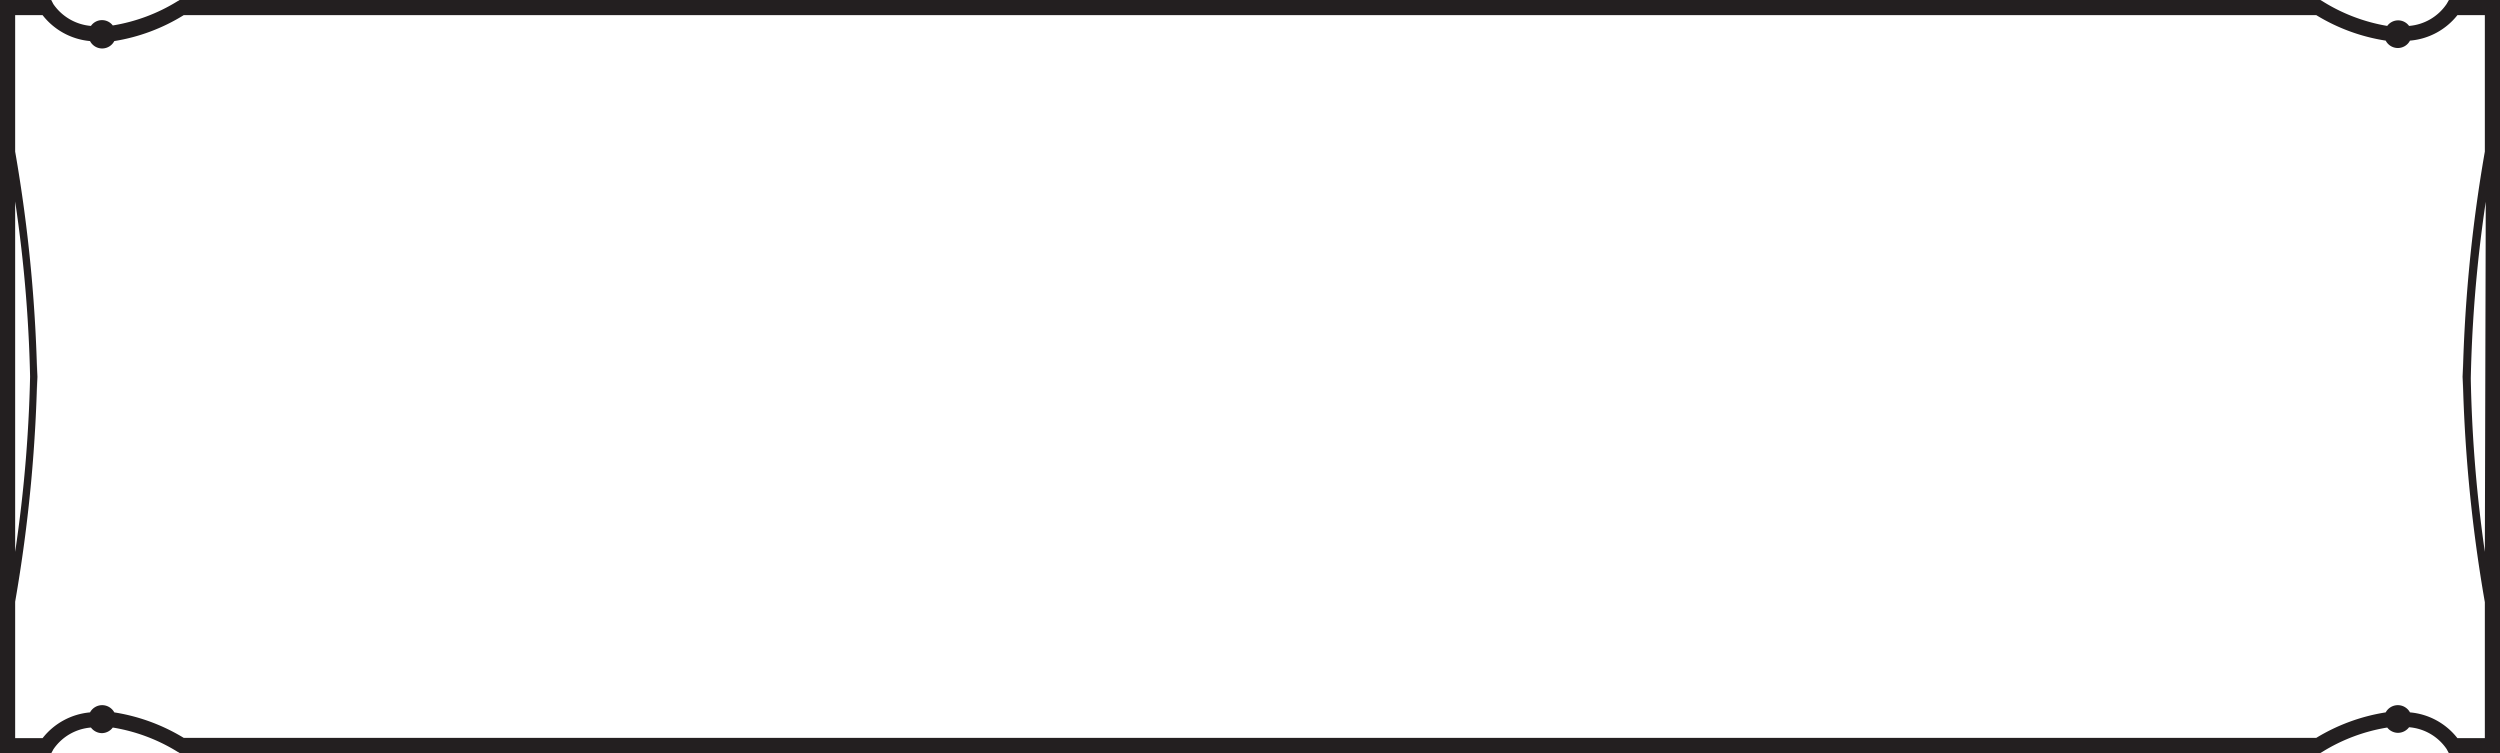 <svg xmlns="http://www.w3.org/2000/svg" viewBox="0 0 164.94 49.7"><defs><style>.cls-1{fill:rgba(255,255,255,0);}.cls-2{fill:#231f20;}</style></defs><title>Asset 7</title><g id="Layer_2" data-name="Layer 2"><g id="Layer_1-2" data-name="Layer 1"><path class="cls-1" d="M161.86.5s-2.11,4-8.91,0H12c-6.79,4-8.9,0-8.9,0H.5V49.2H3.08s2.11-4,8.9,0H153c6.8-4,8.91,0,8.91,0h2.58V.5Z"/><path class="cls-2" d="M163.94,36.41A91.74,91.74,0,0,1,163,24v1.74a91.74,91.74,0,0,1,1-12.43Zm0,12.29h-1.81A4.46,4.46,0,0,0,159,47a.91.91,0,0,0-1.6,0,12.58,12.58,0,0,0-4.58,1.68H12.12A12.58,12.58,0,0,0,7.54,47a.91.91,0,0,0-1.6,0A4.48,4.48,0,0,0,2.81,48.7H1v-9A99.45,99.45,0,0,0,2.47,24v1.74A99.23,99.23,0,0,0,1,10V1H2.81A4.48,4.48,0,0,0,5.94,2.71a.9.9,0,0,0,1.6,0A12.4,12.4,0,0,0,12.12,1h140.7a12.4,12.4,0,0,0,4.58,1.68.9.9,0,0,0,1.6,0A4.46,4.46,0,0,0,162.13,1h1.81v9a99.23,99.23,0,0,0-1.47,15.72V24a99.45,99.45,0,0,0,1.47,15.73ZM1,13.29A91.74,91.74,0,0,1,2,25.72V24A91.74,91.74,0,0,1,1,36.41ZM161.57,0l-.15.26a3.31,3.31,0,0,1-2.48,1.45.89.89,0,0,0-1.44,0A11.7,11.7,0,0,1,153.21.07L153.09,0H11.85l-.12.07A11.7,11.7,0,0,1,7.44,1.68.89.89,0,0,0,6,1.71,3.35,3.35,0,0,1,3.52.27L3.38,0H0V49.7H3.38l.14-.26A3.31,3.31,0,0,1,6,48a.92.92,0,0,0,.73.37A.91.91,0,0,0,7.44,48a11.7,11.7,0,0,1,4.29,1.61l.12.07H153.09l.12-.07A11.7,11.7,0,0,1,157.5,48a.91.91,0,0,0,.71.35.92.92,0,0,0,.73-.37,3.31,3.31,0,0,1,2.48,1.44l.14.26h3.38V0Z"/></g></g></svg>